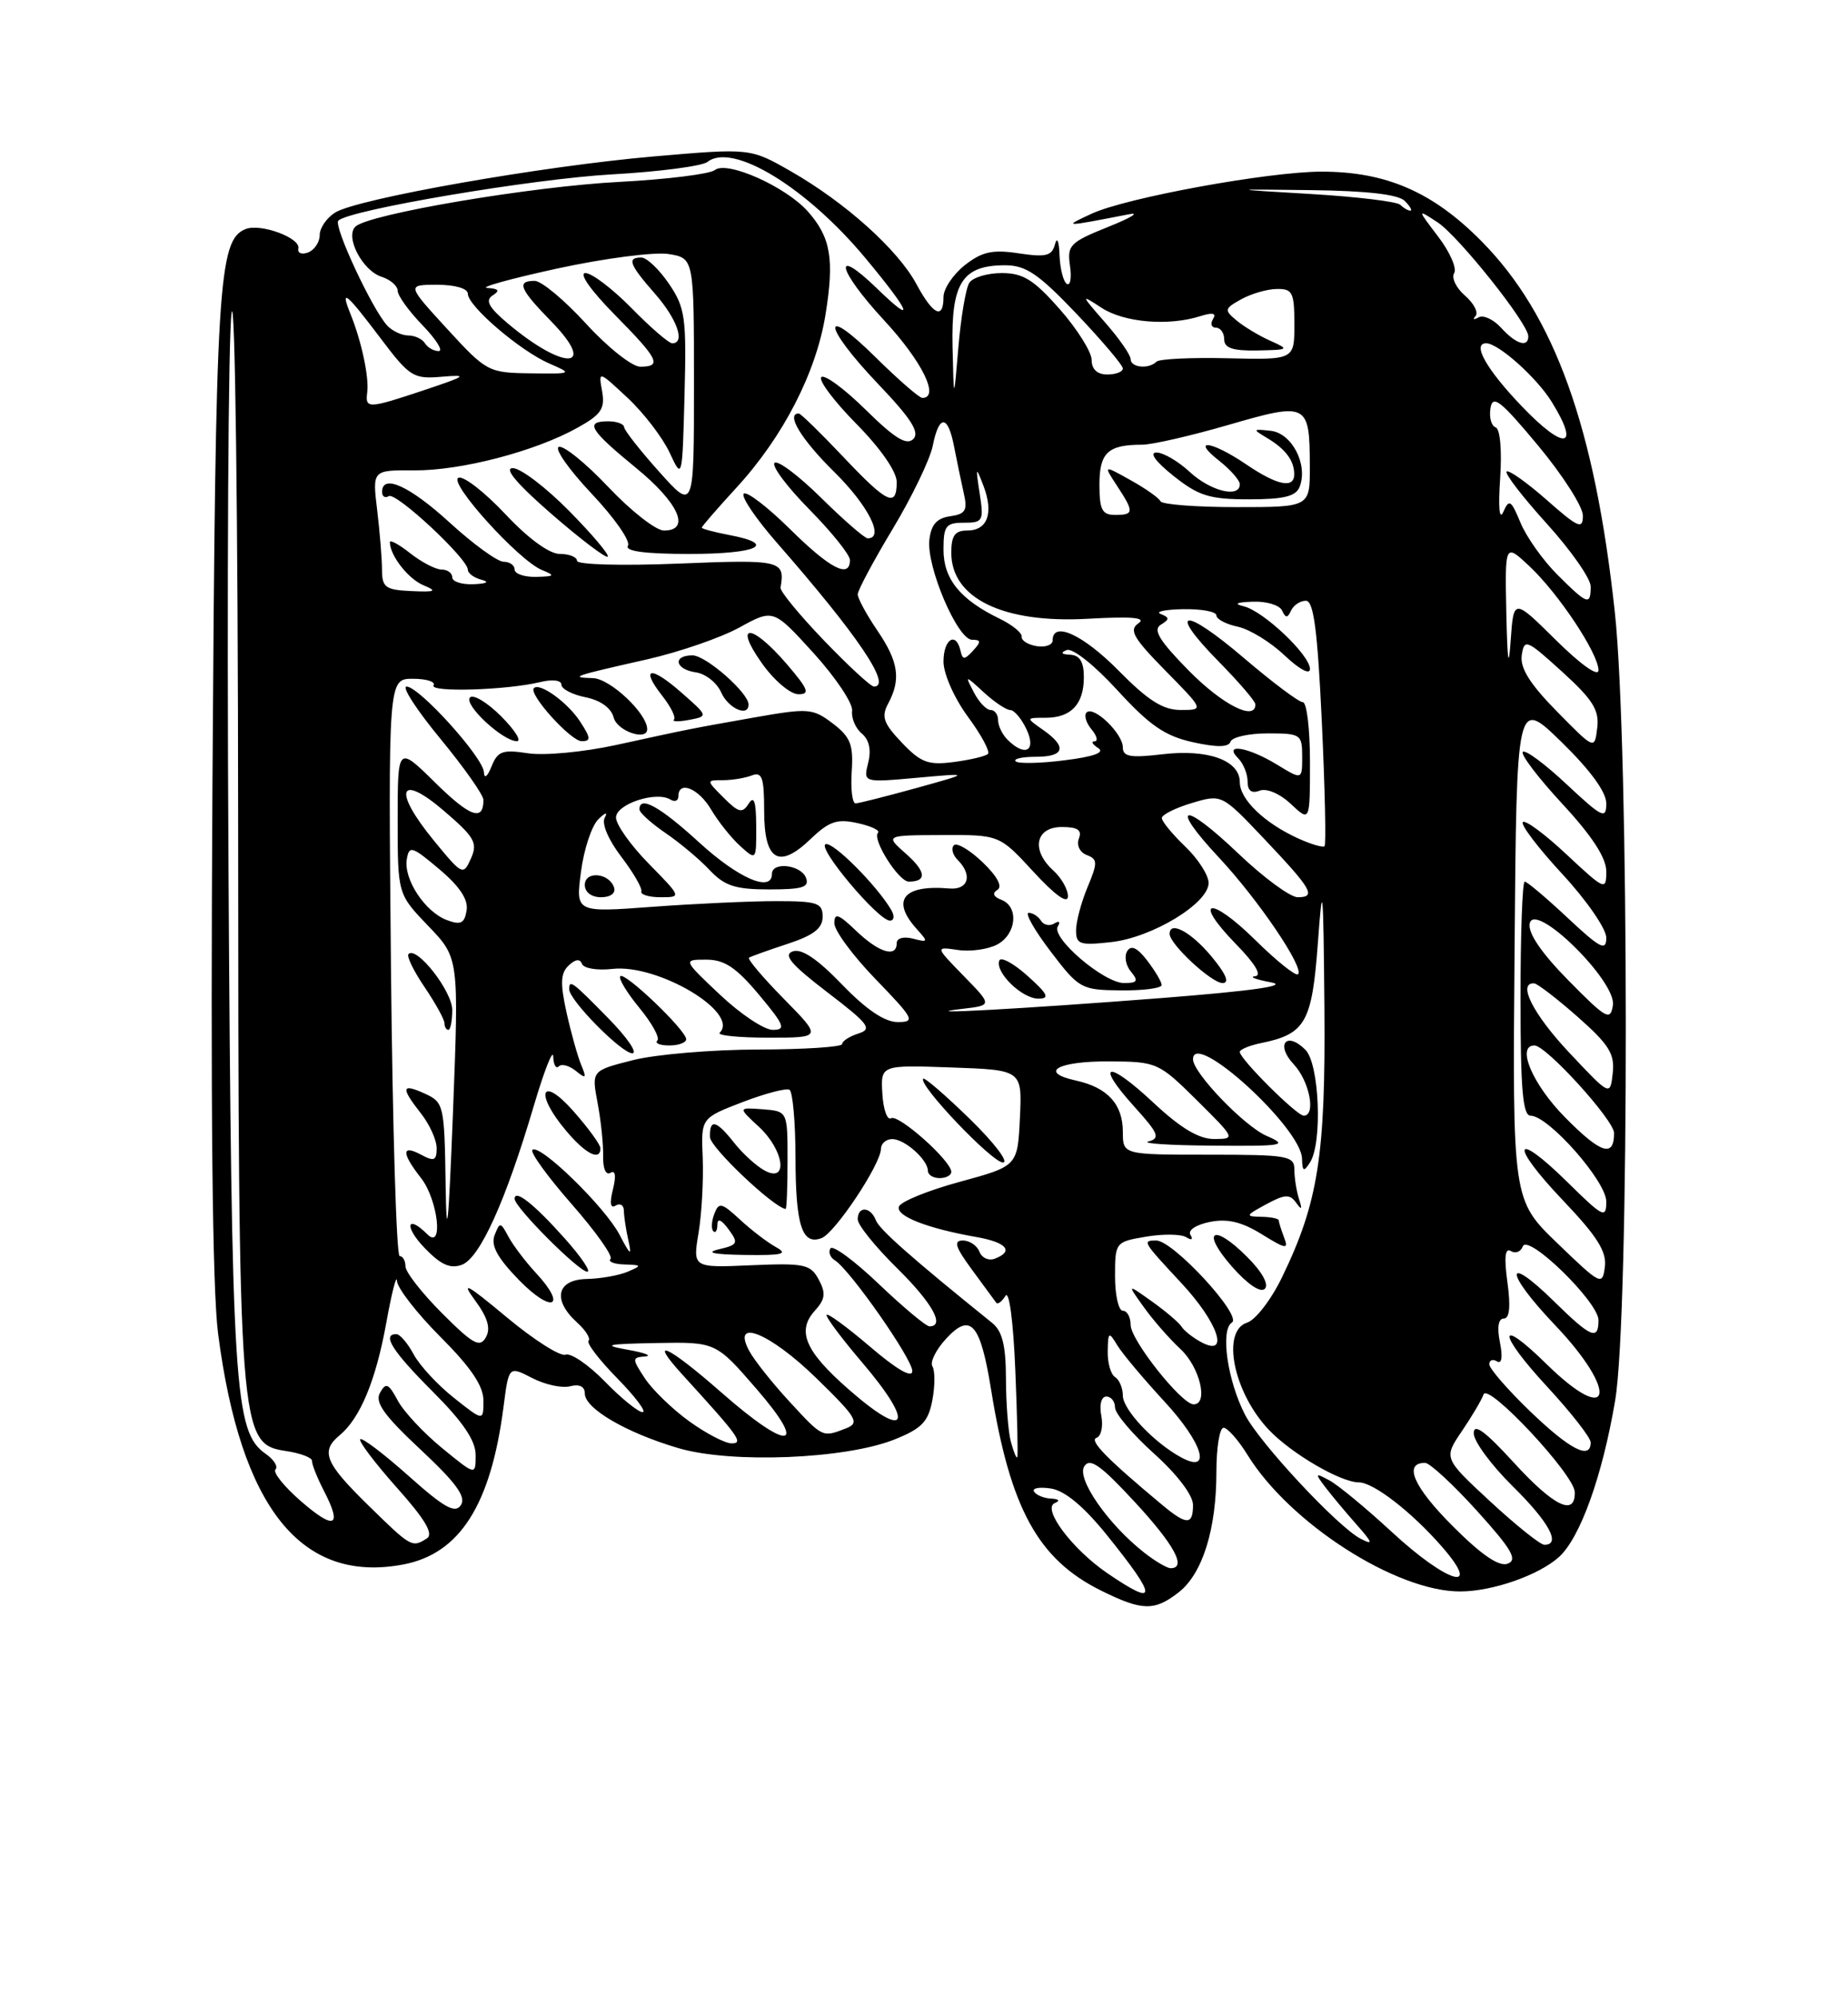 <?xml version="1.0" encoding="UTF-8" standalone="no"?>
<!DOCTYPE svg PUBLIC "-//W3C//DTD SVG 1.1//EN" "http://www.w3.org/Graphics/SVG/1.1/DTD/svg11.dtd" >
<svg xmlns="http://www.w3.org/2000/svg" xmlns:xlink="http://www.w3.org/1999/xlink" version="1.1" viewBox="0 0 237 256">
 <g >
 <path fill="currentColor"
d=" M 151.19 204.07 C 154.23 201.67 156.00 196.01 156.00 188.63 C 156.00 185.54 156.41 183.00 156.92 183.00 C 157.42 183.00 158.81 184.57 159.99 186.48 C 165.41 195.26 179.09 204.02 187.29 203.98 C 191.43 203.97 197.36 201.89 199.94 199.56 C 202.66 197.09 205.50 189.19 207.14 179.49 C 208.98 168.69 208.95 95.55 207.10 78.50 C 204.54 54.76 199.38 40.41 190.01 30.93 C 183.77 24.61 177.77 22.00 169.49 22.00 C 162.71 22.00 144.43 25.34 140.00 27.39 C 136.29 29.11 136.31 29.11 144.75 27.47 C 146.26 27.17 145.09 27.89 142.15 29.07 C 137.22 31.05 136.84 31.43 137.22 34.05 C 137.45 35.62 137.27 36.67 136.82 36.39 C 136.37 36.11 135.95 34.45 135.88 32.69 C 135.82 30.91 135.56 30.30 135.30 31.30 C 134.91 32.80 134.15 33.00 130.65 32.47 C 127.27 31.96 125.94 32.26 123.73 33.99 C 122.23 35.18 121.00 37.01 121.00 38.07 C 121.00 41.02 119.66 40.38 117.52 36.40 C 115.14 31.99 108.43 25.97 101.45 21.97 C 96.22 18.98 96.22 18.98 83.86 20.05 C 69.52 21.29 45.83 25.46 42.97 27.25 C 41.89 27.93 41.00 29.22 41.00 30.13 C 41.00 31.04 40.33 32.04 39.51 32.36 C 38.69 32.67 38.13 32.44 38.26 31.84 C 38.56 30.50 33.45 28.61 31.53 29.35 C 27.98 30.71 27.65 36.20 27.25 99.94 C 26.99 141.95 27.23 165.19 27.97 170.94 C 30.86 193.28 38.63 202.98 51.68 200.53 C 58.96 199.17 62.95 192.91 64.58 180.29 C 65.25 175.08 65.25 175.08 68.24 176.62 C 69.89 177.48 72.08 177.95 73.12 177.68 C 74.31 177.37 75.00 177.71 75.00 178.61 C 75.00 180.54 80.33 183.65 87.00 185.61 C 93.78 187.61 108.42 187.02 114.72 184.50 C 118.22 183.10 119.05 182.23 119.57 179.47 C 119.92 177.63 119.92 175.68 119.58 175.13 C 119.24 174.59 120.04 172.98 121.36 171.56 C 124.49 168.18 125.73 169.61 127.11 178.15 C 129.56 193.36 133.13 199.88 141.23 203.88 C 146.50 206.49 148.06 206.52 151.19 204.07 Z  M 141.98 201.62 C 137.48 198.53 133.59 193.34 135.28 192.65 C 136.00 192.36 135.81 192.13 134.81 192.08 C 133.88 192.04 132.89 191.63 132.61 191.18 C 132.33 190.73 133.32 190.56 134.80 190.79 C 136.59 191.08 139.02 193.11 142.00 196.81 C 148.50 204.88 148.50 206.07 141.98 201.62 Z  M 178.50 196.36 C 175.20 193.31 171.60 190.34 170.50 189.75 C 168.65 188.75 168.61 188.82 169.95 190.59 C 170.75 191.64 172.55 193.80 173.95 195.38 C 176.06 197.76 176.15 198.08 174.49 197.22 C 171.58 195.72 161.55 184.97 159.67 181.33 C 157.41 176.95 156.48 170.44 157.99 169.51 C 159.36 168.66 150.45 159.00 148.29 159.00 C 146.46 159.00 146.51 159.09 151.50 164.45 C 156.24 169.53 157.74 174.00 154.06 172.03 C 152.99 171.46 151.85 170.56 151.53 170.04 C 151.20 169.52 149.50 168.07 147.73 166.81 C 144.53 164.53 144.53 164.53 146.67 167.51 C 147.84 169.16 149.97 171.59 151.40 172.92 C 153.89 175.24 155.01 180.00 153.08 180.00 C 151.54 180.00 145.00 171.76 145.00 169.82 C 145.00 168.82 144.55 168.00 144.00 168.00 C 143.45 168.00 143.00 166.01 143.00 163.59 C 143.00 159.23 143.05 159.17 146.96 158.51 C 149.14 158.14 151.46 158.17 152.12 158.57 C 152.82 159.01 153.05 158.88 152.67 158.28 C 152.31 157.69 153.37 156.98 155.15 156.62 C 157.41 156.17 159.23 156.60 161.81 158.19 C 164.93 160.12 165.28 160.17 164.68 158.61 C 164.31 157.64 164.00 156.65 164.00 156.42 C 164.00 156.19 162.99 155.98 161.75 155.96 C 159.67 155.92 159.72 155.80 162.38 154.36 C 164.77 153.06 165.42 153.03 166.22 154.15 C 166.94 155.16 167.04 155.03 166.59 153.67 C 166.27 152.66 166.00 150.97 166.00 149.92 C 166.00 148.14 165.18 148.00 155.00 148.00 C 144.00 148.00 144.00 148.00 144.00 145.07 C 144.00 141.53 142.04 139.39 138.00 138.50 C 133.11 137.43 135.62 136.00 142.31 136.04 C 148.37 136.08 148.61 136.19 153.50 141.03 C 158.44 145.93 158.47 145.98 155.71 145.99 C 153.76 146.00 151.42 144.60 147.94 141.35 C 142.02 135.81 140.32 136.14 145.46 141.83 C 148.58 145.27 148.83 145.90 147.29 146.30 C 146.31 146.56 150.00 146.80 155.50 146.84 C 164.69 146.92 165.25 146.81 162.42 145.58 C 159.56 144.33 153.00 137.51 153.00 135.77 C 153.00 131.91 166.88 144.54 166.98 148.50 C 167.02 150.16 167.20 150.25 168.00 149.00 C 169.62 146.49 169.21 136.36 167.42 134.56 C 164.97 132.11 163.54 133.88 165.92 136.42 C 167.94 138.57 168.80 143.00 167.20 143.00 C 166.30 143.00 159.00 135.73 159.00 134.83 C 159.00 134.51 160.24 134.00 161.75 133.69 C 167.42 132.53 168.26 131.05 169.01 120.90 C 169.62 112.52 169.71 113.40 169.85 129.04 C 170.01 148.06 169.07 154.11 164.42 163.70 C 163.04 166.56 161.03 169.17 159.95 169.52 C 156.59 170.58 158.18 178.48 162.73 183.27 C 165.62 186.31 171.94 190.00 174.27 190.00 C 176.14 190.00 181.04 193.79 184.93 198.25 C 190.21 204.30 185.63 202.95 178.50 196.36 Z  M 159.94 161.10 C 155.55 156.70 153.95 157.74 158.00 162.35 C 159.99 164.61 161.66 165.74 162.21 165.19 C 162.76 164.64 161.86 163.01 159.94 161.10 Z  M 146.71 198.98 C 142.09 195.35 138.05 189.53 139.05 187.95 C 139.77 186.81 141.13 187.76 145.48 192.46 C 150.59 197.97 152.24 201.00 150.13 201.00 C 149.66 201.00 148.12 200.09 146.71 198.98 Z  M 186.27 195.57 C 181.28 190.58 179.94 187.50 182.76 187.50 C 183.36 187.50 186.36 190.27 189.42 193.65 C 193.88 198.58 194.66 199.92 193.36 200.42 C 192.25 200.84 190.01 199.32 186.27 195.57 Z  M 47.20 192.91 C 41.67 187.50 41.07 186.02 43.57 183.95 C 46.20 181.76 48.20 176.94 49.54 169.55 C 50.24 165.67 50.86 163.26 50.91 164.18 C 50.96 165.11 53.48 168.34 56.50 171.37 C 60.40 175.27 62.00 177.64 62.00 179.52 C 62.00 182.17 62.00 182.17 58.22 179.17 C 56.13 177.52 53.81 175.01 53.05 173.59 C 52.28 172.16 51.29 171.00 50.83 171.00 C 48.93 171.00 50.31 173.18 55.50 178.37 C 59.38 182.25 61.00 184.64 61.00 186.50 C 61.00 189.13 61.00 189.13 56.69 185.60 C 54.31 183.65 51.75 180.91 51.00 179.49 C 49.83 177.31 49.49 177.16 48.73 178.52 C 48.05 179.74 49.25 181.42 53.94 185.80 C 58.49 190.05 59.81 191.86 59.11 192.91 C 58.37 194.03 57.00 193.27 52.41 189.18 C 49.23 186.35 46.44 184.23 46.20 184.47 C 45.96 184.71 48.06 187.49 50.87 190.65 C 54.53 194.74 55.63 196.61 54.75 197.18 C 52.84 198.39 52.74 198.34 47.20 192.91 Z  M 191.12 192.45 C 185.13 186.90 185.13 186.90 187.49 183.42 C 188.79 181.50 190.04 179.39 190.26 178.73 C 190.79 177.13 201.92 189.02 201.96 191.25 C 202.03 194.42 199.27 193.08 194.10 187.42 C 190.44 183.42 189.00 182.37 189.00 183.71 C 189.00 184.73 191.25 187.79 194.00 190.50 C 198.68 195.11 200.24 198.00 198.06 198.00 C 197.54 198.00 194.42 195.50 191.12 192.45 Z  M 38.58 192.40 C 36.43 190.53 34.96 188.70 35.33 188.34 C 35.69 187.98 35.13 187.08 34.07 186.34 C 30.04 183.51 29.71 178.41 29.30 110.50 C 29.09 74.75 29.27 43.07 29.70 40.10 C 30.14 37.11 30.52 66.15 30.54 105.10 C 30.58 184.47 30.63 185.06 36.79 186.00 C 38.60 186.28 40.05 186.84 40.02 187.26 C 39.99 187.68 40.67 189.40 41.54 191.08 C 43.94 195.72 42.92 196.17 38.58 192.40 Z  M 149.05 192.89 C 142.01 187.03 139.64 184.62 140.62 184.29 C 141.22 184.09 141.50 182.82 141.24 181.47 C 140.96 180.04 141.24 179.00 141.88 179.00 C 142.50 179.00 143.00 179.63 143.00 180.41 C 143.00 181.18 145.25 183.84 148.00 186.31 C 150.98 188.99 153.00 191.65 153.00 192.90 C 153.00 195.50 152.18 195.50 149.05 192.89 Z  M 151.50 186.81 C 148.01 184.93 144.00 180.69 144.00 178.87 C 144.00 177.91 143.55 176.84 143.00 176.50 C 142.45 176.16 142.03 174.67 142.06 173.19 C 142.11 170.68 142.20 170.63 143.31 172.46 C 143.96 173.53 146.68 176.76 149.34 179.64 C 154.27 184.98 155.46 188.94 151.50 186.81 Z  M 129.64 184.79 C 129.30 183.53 129.02 179.91 129.01 176.74 C 129.00 172.47 128.55 170.62 127.25 169.57 C 116.90 161.23 112.78 157.59 112.33 156.41 C 111.65 154.64 110.00 154.56 110.00 156.29 C 110.00 157.00 112.25 159.79 115.00 162.50 C 119.56 166.99 121.25 170.00 119.20 170.00 C 118.76 170.00 115.84 167.56 112.71 164.58 C 109.58 161.59 106.79 159.54 106.50 160.01 C 106.21 160.48 106.46 161.17 107.07 161.54 C 109.00 162.74 117.00 174.16 117.00 175.73 C 117.00 176.69 115.00 175.54 111.50 172.54 C 108.47 169.96 106.00 168.17 106.00 168.56 C 106.00 168.96 108.03 171.65 110.50 174.55 C 117.47 182.71 116.40 184.74 108.70 177.96 C 103.26 173.18 102.16 170.58 104.49 168.01 C 105.84 166.52 105.94 165.75 105.00 164.01 C 103.95 162.04 103.18 161.88 96.35 162.17 C 88.84 162.50 88.84 162.50 89.59 158.00 C 90.00 155.53 90.23 151.21 90.12 148.40 C 89.90 143.31 89.90 143.31 95.20 141.27 C 98.12 140.15 100.84 139.44 101.25 139.68 C 101.66 139.92 102.01 143.80 102.02 148.31 C 102.03 157.08 102.86 159.65 105.37 158.69 C 107.10 158.02 112.95 149.24 112.98 147.25 C 112.99 146.56 113.64 146.00 114.43 146.00 C 116.03 146.00 119.00 148.65 119.00 150.07 C 119.00 150.58 119.67 151.00 120.50 151.00 C 121.33 151.00 122.00 150.64 122.00 150.20 C 122.00 148.79 115.21 142.75 114.28 143.33 C 113.79 143.63 113.28 142.22 113.16 140.19 C 112.94 136.50 112.94 136.50 122.02 136.82 C 131.09 137.14 131.09 137.14 130.80 143.30 C 130.50 149.46 130.50 149.46 123.08 151.48 C 119.00 152.59 115.49 154.02 115.28 154.66 C 114.88 155.87 118.90 157.44 125.25 158.56 C 129.11 159.24 130.07 160.38 127.58 161.33 C 126.80 161.63 125.92 161.23 125.61 160.44 C 125.31 159.65 124.35 159.00 123.48 159.00 C 122.25 159.00 122.51 159.83 124.66 162.75 C 126.18 164.81 127.57 166.71 127.76 166.97 C 127.95 167.23 128.48 166.84 128.94 166.10 C 129.42 165.32 129.95 169.30 130.21 175.63 C 130.46 181.61 130.57 186.63 130.46 186.79 C 130.34 186.95 129.98 186.05 129.64 184.79 Z  M 99.50 159.84 C 98.40 159.23 96.32 157.64 94.88 156.30 C 92.54 154.14 92.19 154.06 91.61 155.58 C 91.25 156.52 91.19 157.52 91.48 157.81 C 91.76 158.10 92.00 157.72 92.00 156.98 C 92.00 156.10 92.51 156.31 93.43 157.56 C 94.74 159.34 94.64 159.55 92.18 160.13 C 90.40 160.55 91.51 160.79 95.50 160.85 C 100.39 160.92 101.13 160.73 99.50 159.84 Z  M 101.00 148.71 C 101.00 142.43 101.00 142.43 97.82 142.18 C 94.64 141.94 94.64 141.94 97.32 144.42 C 100.56 147.42 101.13 151.68 98.08 150.04 C 97.02 149.48 95.27 147.88 94.18 146.51 C 91.86 143.56 90.98 143.34 91.05 145.75 C 91.08 147.06 99.13 154.70 100.75 154.96 C 100.89 154.98 101.00 152.17 101.00 148.71 Z  M 124.42 143.46 C 121.30 140.42 118.59 138.08 118.40 138.26 C 117.69 138.98 127.23 149.00 128.62 149.00 C 129.43 149.00 127.54 146.51 124.42 143.46 Z  M 196.25 180.91 C 193.36 178.13 191.00 175.41 191.00 174.87 C 191.00 174.33 191.44 174.16 191.98 174.49 C 192.60 174.87 192.74 173.94 192.36 172.05 C 191.97 170.12 192.16 169.00 192.86 169.00 C 193.60 169.00 193.75 167.46 193.32 164.34 C 192.88 161.14 193.02 159.89 193.76 160.35 C 194.35 160.71 195.04 160.45 195.29 159.76 C 195.92 158.04 205.00 166.88 205.00 169.21 C 205.00 171.86 204.03 171.45 199.31 166.81 C 192.88 160.50 192.94 163.03 199.38 169.79 C 207.68 178.49 206.71 183.05 198.31 174.81 C 191.94 168.56 192.05 170.86 198.45 177.77 C 201.50 181.07 204.00 184.27 204.00 184.88 C 204.00 187.17 201.35 185.81 196.25 180.91 Z  M 88.36 182.15 C 86.19 180.58 83.64 178.10 82.69 176.65 C 81.04 174.13 81.04 173.99 82.73 173.86 C 83.70 173.78 82.70 173.39 80.50 173.00 C 77.16 172.40 77.75 172.26 84.15 172.14 C 91.80 172.00 91.80 172.00 97.00 178.00 C 103.76 185.80 101.19 186.09 92.54 178.50 C 85.60 172.41 82.98 171.22 87.57 176.25 C 94.81 184.18 95.40 185.00 93.82 185.00 C 92.99 185.00 90.53 183.72 88.36 182.15 Z  M 101.24 179.64 C 99.03 177.25 96.71 174.32 96.08 173.14 C 93.76 168.82 98.76 170.85 104.70 176.65 C 109.92 181.74 110.29 182.38 108.49 183.08 C 105.46 184.26 105.53 184.29 101.24 179.64 Z  M 77.58 177.08 C 75.47 174.92 73.20 173.37 72.52 173.63 C 71.85 173.89 68.44 171.72 64.94 168.80 C 59.88 164.58 59.06 164.14 60.90 166.64 C 62.55 168.88 62.96 170.26 62.31 171.41 C 61.54 172.78 60.68 172.31 56.70 168.33 C 54.12 165.75 52.00 163.04 52.00 162.32 C 52.00 161.59 51.66 161.00 51.25 160.99 C 50.84 160.99 50.34 144.34 50.14 123.99 C 49.79 87.00 49.79 87.00 52.95 87.00 C 54.69 87.00 55.89 87.38 55.60 87.84 C 55.03 88.76 64.93 88.47 69.25 87.43 C 70.85 87.04 72.00 87.18 72.00 87.76 C 72.00 88.30 73.39 89.03 75.09 89.37 C 77.03 89.76 78.38 90.74 78.71 91.99 C 79.16 93.71 83.00 95.02 83.00 93.46 C 83.00 91.45 78.26 86.99 76.06 86.92 C 72.97 86.83 73.42 86.67 83.00 84.51 C 87.12 83.57 92.45 81.74 94.84 80.42 C 99.18 78.04 99.18 78.04 104.34 83.71 C 107.18 86.84 109.40 90.16 109.28 91.10 C 109.16 92.04 109.72 93.35 110.52 94.02 C 111.47 94.81 111.76 96.11 111.34 97.77 C 110.71 100.31 110.71 100.31 117.60 99.69 C 124.50 99.07 124.50 99.07 117.50 101.01 C 113.65 102.07 110.15 102.96 109.73 102.97 C 109.31 102.99 109.08 101.15 109.23 98.89 C 109.46 95.43 109.07 94.46 106.79 92.72 C 104.22 90.78 103.68 90.74 96.79 91.95 C 88.33 93.45 88.77 93.36 79.00 95.49 C 74.86 96.39 69.81 96.87 67.72 96.55 C 64.45 96.05 63.83 96.27 63.04 98.23 C 62.51 99.56 62.10 99.87 62.06 98.98 C 61.99 97.10 53.76 88.00 52.14 88.00 C 51.49 88.00 53.44 91.01 56.48 94.69 C 59.52 98.38 62.00 101.90 62.00 102.53 C 62.00 105.33 60.28 104.71 55.81 100.31 C 51.00 95.58 51.00 95.58 51.00 105.09 C 51.00 114.60 51.00 114.60 54.93 118.69 C 58.86 122.78 58.86 122.78 58.09 142.64 C 57.52 157.16 57.27 159.66 57.15 151.91 C 57.00 141.65 56.92 141.29 54.50 140.18 C 51.48 138.80 51.36 139.38 54.00 142.73 C 55.10 144.13 56.00 146.12 56.00 147.17 C 56.00 148.76 55.67 148.90 54.00 148.00 C 51.48 146.65 51.48 147.78 54.00 151.00 C 56.18 153.79 56.90 160.30 54.80 158.20 C 52.17 155.57 51.81 157.20 54.43 159.93 C 56.52 162.11 57.74 162.66 59.23 162.11 C 61.54 161.26 64.85 153.95 68.44 141.80 C 69.79 137.24 70.92 134.36 70.95 135.42 C 70.98 136.47 71.30 137.04 71.66 136.68 C 72.02 136.31 73.00 136.58 73.85 137.26 C 75.15 138.32 75.25 138.21 74.54 136.50 C 74.08 135.40 73.23 132.36 72.65 129.75 C 71.83 126.03 71.89 124.72 72.93 123.75 C 73.79 122.93 74.39 122.86 74.64 123.55 C 74.86 124.12 76.60 124.41 78.52 124.19 C 84.34 123.51 94.89 129.77 92.30 132.37 C 91.95 132.72 94.76 133.00 98.55 133.00 C 105.42 133.00 105.42 133.00 100.52 128.02 C 97.83 125.29 95.82 122.91 96.06 122.75 C 96.30 122.59 98.53 121.79 101.00 120.98 C 104.34 119.88 105.50 118.99 105.50 117.50 C 105.50 115.72 104.83 115.50 99.50 115.50 C 96.20 115.50 89.07 115.83 83.66 116.23 C 73.82 116.96 73.82 116.96 74.51 111.73 C 74.88 108.85 75.89 105.83 76.74 105.00 C 77.63 104.13 77.98 104.04 77.56 104.79 C 77.13 105.55 78.00 107.61 79.66 109.79 C 81.22 111.83 82.38 113.84 82.25 114.25 C 82.11 114.66 83.22 115.00 84.71 115.00 C 87.42 115.00 87.42 115.00 83.21 110.71 C 80.89 108.35 79.00 105.69 79.00 104.79 C 79.00 103.06 84.15 101.36 85.98 102.48 C 86.54 102.83 87.00 102.64 87.00 102.06 C 87.00 99.99 89.60 101.04 91.21 103.78 C 92.11 105.30 93.78 107.40 94.92 108.43 C 97.00 110.31 97.00 110.30 96.98 105.90 C 96.97 102.73 96.70 101.92 96.02 103.00 C 95.20 104.28 94.74 104.18 92.81 102.25 C 90.56 100.00 90.56 100.00 92.70 100.00 C 93.87 100.00 95.55 99.73 96.42 99.39 C 97.73 98.89 98.00 99.65 98.00 103.92 C 98.00 110.33 99.87 111.46 103.97 107.53 C 106.33 105.27 107.36 104.92 109.98 105.50 C 111.72 105.88 112.90 106.44 112.60 106.74 C 111.80 107.54 115.24 113.00 116.55 113.00 C 118.90 113.00 118.77 111.71 116.19 109.43 C 113.50 107.06 113.50 107.06 120.84 107.03 C 128.18 107.00 128.18 107.00 132.55 111.75 C 135.30 114.74 136.94 115.91 136.96 114.90 C 136.98 114.03 136.13 112.52 135.07 111.56 C 132.20 108.96 132.79 106.00 136.18 106.00 C 138.21 106.00 138.79 106.39 138.36 107.49 C 138.04 108.34 138.48 109.25 139.37 109.59 C 140.78 110.13 140.79 110.56 139.47 113.72 C 138.66 115.66 138.00 118.15 138.00 119.25 C 138.00 121.04 138.49 121.20 142.52 120.75 C 147.78 120.16 155.00 115.78 155.00 113.17 C 155.00 112.18 153.65 110.08 152.00 108.50 C 150.35 106.92 149.00 105.28 149.00 104.85 C 149.00 104.43 150.73 103.56 152.84 102.93 C 156.68 101.78 156.68 101.78 162.09 107.48 C 168.27 114.00 168.85 115.00 166.42 115.00 C 165.47 115.00 162.03 112.47 158.79 109.38 C 151.67 102.59 149.85 102.99 156.33 109.92 C 161.36 115.30 167.29 124.04 166.47 124.87 C 166.18 125.15 163.72 123.18 161.00 120.50 C 155.15 114.73 152.85 115.21 158.52 121.02 C 161.01 123.57 161.88 125.05 160.95 125.13 C 160.15 125.20 161.07 125.55 163.00 125.91 C 165.34 126.34 160.70 127.00 149.00 127.92 C 130.96 129.32 116.52 130.11 123.39 129.31 C 127.27 128.86 127.27 128.86 123.60 125.10 C 119.92 121.33 119.92 121.33 122.85 121.76 C 124.45 122.00 126.72 121.68 127.89 121.06 C 130.37 119.73 130.69 116.20 128.42 115.33 C 127.39 114.94 127.22 114.48 127.92 114.05 C 128.60 113.63 127.88 112.30 126.01 110.51 C 124.37 108.94 122.71 107.96 122.33 108.34 C 121.95 108.72 122.17 109.57 122.82 110.22 C 124.76 112.16 124.20 114.09 121.75 113.88 C 115.83 113.37 114.23 115.39 117.59 119.10 C 119.07 120.73 119.03 120.82 117.09 120.31 C 115.89 120.00 115.00 120.24 115.00 120.88 C 115.00 122.80 112.73 122.11 109.80 119.31 C 107.54 117.14 107.00 116.96 107.00 118.33 C 107.00 119.27 109.39 122.51 112.31 125.52 C 117.23 130.61 117.43 131.00 115.12 131.00 C 113.46 131.00 111.10 129.41 107.98 126.18 C 104.83 122.91 102.80 121.54 101.67 121.94 C 100.40 122.38 101.45 123.62 106.09 127.17 C 111.44 131.26 111.92 131.89 110.08 132.47 C 108.94 132.84 108.00 133.44 108.00 133.82 C 108.00 134.19 103.16 134.51 97.25 134.52 C 91.34 134.53 84.11 135.14 81.18 135.88 C 75.86 137.23 75.86 137.23 76.64 141.37 C 77.07 143.64 77.39 146.72 77.35 148.22 C 77.32 149.79 77.71 150.68 78.29 150.32 C 78.92 149.93 79.04 150.71 78.61 152.43 C 78.16 154.22 78.28 154.95 78.96 154.52 C 79.53 154.17 80.01 154.47 80.01 155.19 C 80.02 155.91 80.28 157.62 80.59 159.00 C 81.05 161.05 80.84 160.92 79.46 158.27 C 77.59 154.69 69.17 146.50 68.28 147.39 C 67.97 147.70 70.24 150.83 73.32 154.34 C 76.41 157.86 78.65 161.02 78.30 161.37 C 77.95 161.71 78.75 162.03 80.08 162.07 C 82.33 162.14 82.36 162.20 80.50 163.00 C 79.40 163.47 77.04 163.89 75.25 163.93 C 71.39 164.01 70.81 166.61 74.01 169.51 C 75.11 170.50 75.77 171.56 75.48 171.85 C 75.19 172.14 76.86 174.32 79.19 176.69 C 81.51 179.06 82.96 181.00 82.41 181.00 C 81.86 181.00 79.68 179.24 77.58 177.08 Z  M 68.74 163.17 C 67.38 161.70 65.79 159.60 65.20 158.50 C 64.19 156.61 64.10 156.60 63.43 158.32 C 62.92 159.64 63.79 161.23 66.60 164.11 C 70.81 168.41 72.80 167.54 68.74 163.17 Z  M 72.44 158.75 C 68.49 154.32 66.00 152.36 66.00 153.66 C 66.00 154.75 74.24 163.00 75.32 163.00 C 75.82 163.00 74.53 161.09 72.44 158.75 Z  M 77.00 147.17 C 77.00 146.71 75.44 144.57 73.54 142.42 C 69.40 137.73 68.51 140.08 72.59 144.92 C 75.10 147.91 77.00 148.87 77.00 147.17 Z  M 78.00 130.50 C 73.36 125.77 73.00 125.51 73.00 126.80 C 73.00 128.20 79.71 135.00 81.09 135.00 C 81.82 135.00 80.43 132.97 78.00 130.50 Z  M 88.00 133.20 C 88.00 132.06 80.13 124.53 79.55 125.12 C 79.28 125.39 80.38 127.21 81.99 129.17 C 83.61 131.13 84.65 133.02 84.30 133.37 C 83.95 133.72 84.64 134.00 85.83 134.00 C 87.03 134.00 88.00 133.64 88.00 133.20 Z  M 58.00 129.45 C 58.00 127.05 53.44 121.22 52.39 122.28 C 52.12 122.55 53.05 124.46 54.45 126.52 C 55.85 128.59 57.00 130.67 57.00 131.14 C 57.00 131.61 57.23 132.00 57.50 132.00 C 57.77 132.00 58.00 130.85 58.00 129.45 Z  M 131.77 125.07 C 129.97 123.46 128.34 122.58 128.15 123.13 C 127.61 124.64 131.07 128.00 133.17 128.00 C 134.67 128.00 134.39 127.42 131.77 125.07 Z  M 148.98 126.25 C 148.97 125.84 148.13 124.43 147.12 123.11 C 145.86 121.47 145.06 121.09 144.56 121.91 C 144.16 122.56 144.37 123.74 145.04 124.54 C 146.03 125.74 145.87 126.00 144.16 126.00 C 141.57 126.00 134.77 120.19 135.66 118.74 C 136.02 118.15 135.83 117.98 135.22 118.36 C 134.63 118.73 133.86 118.58 133.51 118.02 C 133.16 117.46 132.45 117.00 131.93 117.00 C 131.40 117.00 132.66 119.22 134.73 121.94 C 138.39 126.74 138.66 126.89 143.75 126.94 C 146.64 126.97 148.99 126.66 148.98 126.25 Z  M 155.35 122.57 C 152.75 119.45 150.00 117.97 150.00 119.70 C 150.00 121.01 155.37 126.00 156.79 126.00 C 157.72 126.00 157.24 124.84 155.35 122.57 Z  M 114.30 116.63 C 112.47 113.51 106.86 107.88 105.89 108.20 C 104.72 108.59 112.63 118.00 114.13 118.00 C 114.67 118.00 114.75 117.40 114.30 116.63 Z  M 78.75 113.75 C 78.12 111.86 75.00 111.59 75.00 113.43 C 75.00 114.35 75.85 115.00 77.08 115.00 C 78.31 115.00 78.99 114.48 78.75 113.75 Z  M 103.36 112.50 C 102.72 110.84 99.00 110.41 99.00 112.00 C 99.00 114.44 94.72 112.60 89.69 108.00 C 84.63 103.37 81.99 101.91 82.01 103.75 C 82.01 104.16 83.52 105.52 85.36 106.78 C 87.20 108.03 89.75 110.17 91.02 111.53 C 92.93 113.55 94.30 114.00 98.64 114.00 C 102.94 114.00 103.83 113.72 103.36 112.50 Z  M 64.26 91.80 C 62.50 90.04 60.71 88.96 60.28 89.39 C 59.40 90.27 64.47 95.00 66.29 95.00 C 66.93 95.00 66.02 93.56 64.26 91.80 Z  M 74.38 92.46 C 72.78 90.02 69.22 87.45 68.47 88.20 C 67.73 88.94 73.20 95.00 74.60 95.00 C 75.81 95.00 75.77 94.58 74.38 92.46 Z  M 87.39 88.77 C 83.41 85.27 82.05 85.52 84.95 89.21 C 86.04 90.60 86.71 91.96 86.43 92.23 C 86.16 92.51 87.04 92.52 88.38 92.27 C 90.84 91.80 90.84 91.80 87.39 88.77 Z  M 96.00 90.30 C 96.00 88.80 90.52 84.00 88.81 84.00 C 86.21 84.00 86.57 85.80 89.25 86.18 C 90.49 86.36 91.94 87.51 92.49 88.75 C 93.39 90.80 96.00 91.96 96.00 90.30 Z  M 100.87 85.08 C 96.38 79.87 94.01 79.79 97.69 84.98 C 99.23 87.17 101.34 88.97 102.37 88.98 C 103.93 89.00 103.68 88.36 100.87 85.08 Z  M 199.74 159.36 C 193.97 153.80 193.97 153.80 194.24 121.65 C 194.50 89.50 194.50 89.50 200.25 95.10 C 203.94 98.70 206.00 101.51 206.00 102.98 C 206.00 105.05 205.50 104.81 200.93 100.54 C 198.15 97.93 195.61 96.05 195.30 96.37 C 194.98 96.68 197.26 99.68 200.36 103.03 C 204.18 107.15 206.00 109.95 206.00 111.69 C 206.00 114.18 205.82 114.11 200.93 109.54 C 198.15 106.93 195.61 105.05 195.30 105.37 C 194.98 105.68 197.26 108.68 200.36 112.03 C 203.46 115.37 206.00 119.05 206.00 120.19 C 206.00 121.96 205.24 121.57 201.04 117.64 C 198.32 115.09 195.84 113.00 195.54 113.00 C 195.24 113.00 195.00 119.75 195.00 128.00 C 195.00 139.59 195.29 143.00 196.29 143.00 C 198.58 143.00 206.00 151.41 206.00 154.00 C 206.00 156.23 205.61 156.04 201.02 151.52 C 194.03 144.64 193.55 146.63 200.46 153.87 C 204.83 158.46 206.07 160.42 205.82 162.37 C 205.51 164.82 205.29 164.71 199.74 159.36 Z  M 200.67 143.17 C 196.53 138.97 194.43 134.00 196.79 134.00 C 198.29 134.00 207.00 143.58 207.00 145.23 C 207.00 148.42 205.30 147.87 200.67 143.17 Z  M 201.25 134.92 C 196.61 129.98 194.56 125.93 196.75 126.04 C 197.16 126.06 199.67 127.99 202.33 130.33 C 206.36 133.89 207.10 135.08 206.83 137.54 C 206.50 140.50 206.50 140.50 201.25 134.92 Z  M 92.34 127.50 C 87.57 123.00 87.57 123.00 90.58 123.00 C 92.91 123.00 94.41 124.00 97.34 127.50 C 100.61 131.41 100.84 132.00 99.10 132.00 C 98.00 132.00 94.96 129.97 92.34 127.50 Z  M 201.15 125.67 C 197.66 122.12 195.94 119.59 196.18 118.37 C 196.78 115.42 207.32 125.77 206.85 128.84 C 206.53 130.89 206.02 130.61 201.15 125.67 Z  M 57.31 117.93 C 54.51 116.88 51.75 112.70 52.17 110.14 C 52.47 108.34 52.83 108.45 56.34 111.41 C 58.96 113.62 60.08 115.31 59.84 116.70 C 59.57 118.36 59.08 118.59 57.31 117.93 Z  M 55.61 107.70 C 50.34 101.27 51.16 98.98 56.96 103.95 C 60.87 107.30 61.29 108.04 60.40 110.03 C 59.41 112.25 59.29 112.19 55.61 107.70 Z  M 166.50 107.47 C 162.14 105.49 159.00 102.46 159.00 100.25 C 159.00 97.45 154.92 95.98 149.04 96.68 C 144.98 97.16 144.00 96.99 144.00 95.79 C 144.00 94.02 140.26 90.41 139.35 91.32 C 139.00 91.67 139.28 92.64 139.98 93.48 C 140.68 94.31 140.85 95.01 140.37 95.02 C 139.89 95.02 140.11 95.42 140.85 95.89 C 141.74 96.45 140.26 96.99 136.52 97.45 C 133.39 97.85 130.57 97.90 130.25 97.58 C 129.93 97.26 131.09 97.00 132.83 97.00 C 136.54 97.00 136.89 95.74 133.78 93.56 C 131.55 92.00 131.55 92.00 134.08 92.00 C 137.36 92.00 139.00 90.27 139.00 86.80 C 139.00 84.83 138.48 83.98 137.25 83.92 C 136.12 83.87 135.96 83.66 136.80 83.32 C 137.54 83.02 140.37 85.26 143.30 88.47 C 147.44 92.99 149.41 94.34 152.98 95.13 C 156.07 95.81 157.57 95.79 157.81 95.06 C 158.01 94.48 160.15 94.00 162.58 94.00 C 166.82 94.00 167.00 94.12 167.00 96.99 C 167.00 99.97 167.00 99.97 163.75 97.99 C 160.04 95.73 156.81 95.21 158.80 97.20 C 159.46 97.86 160.00 99.20 160.00 100.17 C 160.00 101.36 160.51 101.74 161.55 101.34 C 162.44 101.00 164.14 101.72 165.55 103.05 C 168.00 105.35 168.00 105.35 168.00 97.67 C 168.00 93.45 167.59 90.00 167.08 90.00 C 166.57 90.00 163.19 87.46 159.55 84.36 C 151.75 77.70 149.60 77.99 156.31 84.81 C 158.89 87.43 161.00 89.89 161.00 90.28 C 161.00 92.48 156.79 90.35 152.46 85.96 C 148.69 82.13 147.83 80.72 148.86 80.08 C 150.01 79.37 150.01 79.16 148.86 78.70 C 148.11 78.40 149.41 78.12 151.75 78.08 C 154.09 78.04 156.00 78.39 156.00 78.88 C 156.00 79.36 157.24 80.01 158.75 80.33 C 160.26 80.65 162.96 82.31 164.75 84.01 C 166.63 85.79 168.00 86.53 168.00 85.75 C 168.00 83.96 162.04 78.32 159.50 77.71 C 158.18 77.39 158.57 77.19 160.67 77.12 C 162.41 77.05 164.10 77.56 164.42 78.25 C 164.88 79.25 165.12 79.25 165.58 78.25 C 165.90 77.56 166.76 77.00 167.48 77.00 C 168.47 77.00 168.97 80.76 169.52 92.54 C 169.92 101.09 170.08 108.25 169.87 108.46 C 169.67 108.66 168.15 108.22 166.50 107.47 Z  M 115.66 95.19 C 113.29 92.70 113.00 91.86 113.91 90.17 C 115.57 87.06 115.24 84.81 112.50 80.79 C 111.12 78.76 110.00 76.69 110.00 76.18 C 110.00 75.67 112.02 71.89 114.50 67.77 C 116.97 63.66 119.27 58.88 119.62 57.15 C 120.43 53.09 121.57 53.13 122.36 57.25 C 122.71 59.04 123.26 61.70 123.59 63.17 C 124.11 65.42 123.84 65.89 121.85 66.17 C 120.15 66.41 119.41 67.24 119.19 69.18 C 118.79 72.61 122.80 82.00 124.66 82.00 C 125.82 82.00 125.85 82.25 124.79 83.40 C 123.68 84.60 123.45 84.60 123.18 83.40 C 122.60 80.89 121.00 81.92 121.00 84.80 C 121.00 86.37 122.38 89.48 124.12 91.85 C 125.84 94.18 127.00 96.33 126.70 96.63 C 126.41 96.93 124.44 97.39 122.33 97.67 C 119.04 98.10 118.10 97.75 115.66 95.19 Z  M 129.20 94.80 C 128.54 94.14 128.00 93.02 128.00 92.30 C 128.00 91.58 127.57 91.00 127.04 91.00 C 126.50 91.00 125.54 89.99 124.90 88.75 C 123.73 86.50 123.73 86.50 126.18 88.75 C 127.53 89.99 129.05 91.00 129.56 91.01 C 130.08 91.01 131.02 92.14 131.66 93.51 C 132.94 96.27 131.45 97.05 129.20 94.80 Z  M 199.66 91.18 C 196.19 87.65 194.92 85.61 195.16 83.98 C 195.48 81.83 195.77 81.95 200.34 86.10 C 204.29 89.69 205.12 91.02 204.84 93.30 C 204.50 96.10 204.50 96.10 199.66 91.18 Z  M 143.50 86.00 C 138.93 81.36 135.00 79.54 135.00 82.07 C 135.00 82.66 134.08 83.00 132.96 82.82 C 131.84 82.64 130.97 82.10 131.03 81.61 C 131.09 81.12 129.81 80.08 128.18 79.29 C 123.14 76.85 121.00 74.21 121.00 70.46 C 121.00 67.40 121.30 67.00 123.61 67.00 C 126.06 67.00 126.19 66.77 125.64 63.25 C 125.11 59.78 125.14 59.71 126.13 62.28 C 127.46 65.79 126.65 68.00 124.03 68.00 C 122.47 68.00 122.00 68.65 122.00 70.85 C 122.00 76.69 128.67 79.92 139.50 79.31 C 145.19 78.99 147.07 79.16 146.00 79.89 C 144.75 80.75 145.34 81.77 149.46 85.96 C 154.42 91.00 154.42 91.00 151.42 91.00 C 149.15 91.00 147.24 89.79 143.50 86.00 Z  M 105.65 82.07 C 102.52 78.81 100.02 75.77 100.10 75.32 C 100.70 71.82 100.20 71.70 87.00 72.24 C 79.74 72.53 74.00 72.38 74.00 71.88 C 74.00 71.40 73.01 71.00 71.80 71.00 C 70.45 71.00 67.76 69.04 64.82 65.91 C 62.19 63.11 59.49 61.00 58.81 61.23 C 57.36 61.71 66.51 71.84 69.50 73.06 C 71.25 73.77 71.15 73.88 68.75 73.94 C 67.24 73.97 66.00 73.55 66.00 73.00 C 66.00 72.45 65.36 72.00 64.58 72.00 C 63.80 72.00 60.70 69.75 57.69 67.00 C 52.53 62.28 49.00 60.68 49.00 63.06 C 49.00 63.64 49.39 63.88 49.86 63.59 C 50.77 63.02 60.00 71.61 60.00 73.03 C 60.00 73.48 60.79 74.06 61.75 74.31 C 62.83 74.59 62.44 74.81 60.75 74.88 C 59.24 74.95 58.00 74.55 58.00 74.00 C 58.00 73.45 57.39 73.00 56.63 73.00 C 55.88 73.00 54.08 72.07 52.63 70.93 C 51.19 69.79 50.00 69.14 50.00 69.49 C 50.00 71.19 52.36 74.21 54.32 75.02 C 56.12 75.77 55.85 75.90 52.75 75.76 C 49.44 75.61 49.00 75.29 48.99 73.05 C 48.99 71.65 48.71 68.19 48.37 65.37 C 47.75 60.25 47.75 60.25 53.13 60.29 C 59.14 60.33 68.66 57.85 74.09 54.81 C 77.11 53.13 77.61 52.38 77.22 50.15 C 76.74 47.50 76.74 47.50 80.49 51.00 C 82.55 52.92 84.97 56.08 85.87 58.00 C 87.50 61.50 87.50 61.50 87.79 50.61 C 88.05 40.66 87.87 39.44 85.79 36.37 C 84.53 34.52 82.94 33.01 82.25 33.01 C 80.37 33.00 80.71 33.90 84.00 37.65 C 86.85 40.90 87.93 44.00 86.21 44.00 C 85.77 44.00 83.43 41.98 81.00 39.50 C 78.57 37.03 75.91 35.00 75.08 35.00 C 74.20 35.00 75.76 37.21 78.78 40.28 C 84.49 46.06 84.95 47.00 82.10 47.00 C 81.06 47.00 77.94 44.53 75.17 41.50 C 72.41 38.48 69.44 36.00 68.57 36.00 C 66.21 36.00 66.63 37.04 70.69 41.19 C 76.71 47.36 72.41 47.58 65.15 41.48 C 62.67 39.39 62.19 38.50 63.18 37.87 C 64.15 37.25 63.97 37.00 62.50 36.91 C 61.40 36.85 65.45 35.73 71.50 34.41 C 77.55 33.10 83.96 32.27 85.75 32.56 C 89.00 33.09 89.00 33.09 89.00 49.27 C 89.00 65.45 89.00 65.45 84.54 60.47 C 82.09 57.74 80.07 55.16 80.04 54.75 C 80.02 54.34 79.10 54.00 78.00 54.00 C 74.95 54.00 75.61 55.10 81.55 59.96 C 87.05 64.45 88.64 68.00 85.15 68.00 C 84.12 68.00 80.93 65.50 78.04 62.45 C 75.16 59.40 72.29 57.07 71.67 57.28 C 71.06 57.48 72.95 60.18 75.87 63.27 C 78.79 66.36 80.89 69.36 80.53 69.94 C 80.10 70.65 82.69 71.00 88.44 71.00 C 97.18 71.00 99.79 69.75 93.50 68.57 C 91.58 68.20 90.00 67.78 90.00 67.63 C 90.00 67.47 92.01 65.16 94.46 62.49 C 100.44 55.98 104.68 47.74 105.87 40.31 C 107.02 33.20 106.54 30.42 103.61 27.11 C 100.79 23.93 93.25 20.56 91.69 21.79 C 91.04 22.31 85.55 22.99 79.50 23.31 C 68.19 23.89 47.22 27.44 45.58 29.05 C 44.22 30.36 46.49 34.70 48.94 35.48 C 50.07 35.84 51.00 36.65 51.00 37.27 C 51.00 37.89 52.44 39.89 54.20 41.70 C 55.95 43.52 56.88 45.00 56.26 45.00 C 55.63 45.00 54.84 44.55 54.50 44.00 C 54.16 43.45 53.20 43.00 52.37 43.00 C 51.54 43.00 50.33 42.44 49.68 41.75 C 47.77 39.73 42.73 28.93 43.39 28.28 C 44.77 26.90 68.32 22.92 78.50 22.35 C 84.55 22.01 90.06 21.29 90.74 20.75 C 93.94 18.22 103.44 24.01 111.01 33.11 C 116.82 40.09 117.49 41.84 112.51 37.01 C 106.68 31.36 107.35 34.53 113.36 41.03 C 118.26 46.31 120.57 51.00 118.28 51.00 C 117.89 51.00 115.19 48.65 112.28 45.78 C 105.20 38.79 105.50 41.75 112.63 49.23 C 116.85 53.65 117.98 55.42 117.13 56.27 C 116.27 57.13 114.74 56.18 111.02 52.52 C 108.28 49.82 105.72 47.94 105.33 48.34 C 104.94 48.73 106.95 51.41 109.81 54.31 C 112.92 57.46 115.00 60.45 115.00 61.78 C 115.00 65.11 113.80 64.54 108.09 58.50 C 105.23 55.48 102.69 53.00 102.44 53.00 C 100.74 53.00 102.76 56.33 107.00 60.50 C 111.36 64.80 113.48 69.00 111.28 69.00 C 110.89 69.00 108.20 66.66 105.31 63.81 C 102.41 60.95 99.73 58.94 99.33 59.33 C 98.94 59.73 100.95 62.41 103.81 65.31 C 106.66 68.20 109.00 71.11 109.00 71.78 C 109.00 74.21 106.46 72.90 101.31 67.81 C 98.41 64.95 95.75 62.92 95.38 63.28 C 95.02 63.65 96.92 66.46 99.61 69.54 C 110.03 81.44 114.46 88.00 112.08 88.00 C 111.68 88.00 108.78 85.33 105.65 82.07 Z  M 72.98 65.48 C 70.00 62.46 66.76 60.00 65.76 60.00 C 64.59 60.00 66.31 62.04 70.73 65.88 C 74.45 69.11 77.70 71.57 77.94 71.35 C 78.18 71.13 75.95 68.49 72.98 65.48 Z  M 193.18 78.56 C 193.00 69.63 193.00 69.63 196.13 72.56 C 199.88 76.07 205.00 83.78 205.00 85.91 C 205.00 86.80 202.74 85.20 199.56 82.06 C 194.12 76.68 194.12 76.68 193.74 82.09 C 193.48 85.90 193.32 84.86 193.18 78.56 Z  M 199.72 73.65 C 197.87 71.81 195.75 68.81 195.00 67.00 C 193.79 64.08 193.54 63.92 192.80 65.60 C 192.29 66.76 192.13 65.10 192.39 61.30 C 192.63 57.68 192.39 54.96 191.80 54.77 C 191.25 54.58 190.96 53.48 191.15 52.31 C 191.44 50.54 192.44 51.33 197.25 57.10 C 200.41 60.90 203.00 64.94 203.00 66.09 C 203.00 67.91 202.41 67.65 198.35 64.07 C 195.79 61.82 193.48 60.19 193.22 60.44 C 192.96 60.70 195.28 63.71 198.38 67.13 C 201.47 70.54 204.00 74.16 204.00 75.17 C 204.00 77.66 203.58 77.51 199.72 73.65 Z  M 141.00 62.11 C 141.00 58.01 142.09 57.00 146.47 57.00 C 147.74 57.00 152.73 55.86 157.55 54.46 C 167.69 51.52 167.96 51.65 167.98 59.75 C 168.00 65.00 168.00 65.00 158.58 65.00 C 153.40 65.00 149.02 64.66 148.83 64.25 C 148.65 63.84 146.93 62.62 145.00 61.55 C 141.50 59.59 141.50 59.59 143.25 62.26 C 145.47 65.64 145.44 66.00 143.00 66.00 C 141.34 66.00 141.00 65.33 141.00 62.11 Z  M 166.68 62.38 C 167.77 59.55 165.69 55.53 162.98 55.22 C 160.63 54.96 160.61 55.01 162.50 56.14 C 164.85 57.54 165.96 59.01 165.98 60.75 C 166.01 62.68 163.82 62.24 159.79 59.50 C 155.35 56.49 152.65 56.15 156.37 59.07 C 157.81 60.21 159.00 61.56 159.00 62.07 C 159.00 63.88 155.25 62.96 152.59 60.50 C 151.11 59.12 149.18 58.00 148.31 58.00 C 147.35 58.00 148.21 59.18 150.50 61.00 C 153.73 63.57 155.13 64.00 160.17 64.00 C 164.67 64.00 166.21 63.62 166.68 62.38 Z  M 195.17 52.08 C 190.64 47.35 188.74 44.00 190.60 44.00 C 192.16 44.00 197.09 48.40 199.01 51.52 C 202.71 57.50 200.65 57.80 195.17 52.08 Z  M 47.10 50.25 C 47.34 48.32 46.36 43.73 44.95 40.25 C 43.58 36.85 44.37 37.48 48.77 43.31 C 52.54 48.31 53.01 48.60 56.64 48.29 C 60.08 48.00 59.85 48.18 54.50 49.97 C 47.15 52.42 46.82 52.43 47.10 50.25 Z  M 122.16 44.40 C 121.98 36.24 123.43 34.00 128.90 34.00 C 131.57 34.00 133.17 35.09 138.07 40.23 C 141.33 43.66 144.00 46.81 144.00 47.23 C 144.00 47.66 143.10 48.00 142.00 48.00 C 140.72 48.00 140.00 47.33 140.00 46.14 C 140.00 45.12 138.16 42.19 135.92 39.64 C 132.58 35.85 131.21 35.00 128.47 35.00 C 126.63 35.00 124.75 35.56 124.31 36.25 C 123.86 36.94 123.24 40.65 122.91 44.50 C 122.32 51.50 122.32 51.50 122.16 44.40 Z  M 57.33 42.14 C 52.16 36.50 52.16 36.50 56.08 36.50 C 58.36 36.50 60.00 36.98 60.00 37.65 C 60.00 39.23 66.68 44.95 70.42 46.58 C 73.47 47.91 73.44 47.92 68.00 47.85 C 62.63 47.78 62.38 47.64 57.33 42.14 Z  M 145.00 46.03 C 145.00 45.50 143.54 43.40 141.75 41.36 C 138.57 37.72 138.56 37.68 141.28 39.46 C 144.17 41.34 149.84 41.82 153.91 40.53 C 155.52 40.02 156.04 40.13 155.57 40.89 C 155.19 41.50 155.36 42.00 155.94 42.00 C 156.52 42.00 157.00 42.67 157.00 43.50 C 157.00 44.61 158.10 44.98 161.25 44.92 C 165.33 44.84 165.40 44.79 162.90 43.67 C 161.46 43.03 159.52 41.86 158.58 41.07 C 156.98 39.74 157.02 39.56 159.18 38.36 C 160.46 37.65 162.51 37.05 163.75 37.04 C 165.76 37.00 166.00 37.49 166.00 41.56 C 166.00 46.12 166.00 46.12 157.48 45.92 C 152.79 45.81 148.66 46.00 148.31 46.36 C 147.32 47.35 145.00 47.12 145.00 46.03 Z  M 192.52 42.02 C 191.54 40.94 190.23 40.33 189.62 40.68 C 189.00 41.03 188.83 40.96 189.23 40.51 C 189.63 40.07 189.03 38.89 187.89 37.90 C 186.75 36.92 186.12 35.61 186.49 35.01 C 186.87 34.41 185.95 32.31 184.45 30.34 C 181.73 26.77 181.73 26.77 184.37 28.50 C 187.07 30.28 196.00 41.48 196.00 43.10 C 196.00 44.60 194.41 44.11 192.52 42.02 Z  M 179.58 26.25 C 179.17 25.84 174.04 25.22 168.17 24.87 C 157.50 24.24 157.50 24.24 168.20 24.37 C 175.28 24.46 179.33 24.92 180.15 25.75 C 180.84 26.44 181.16 27.00 180.87 27.00 C 180.57 27.00 180.00 26.66 179.58 26.25 Z "/>
</g>
</svg>
